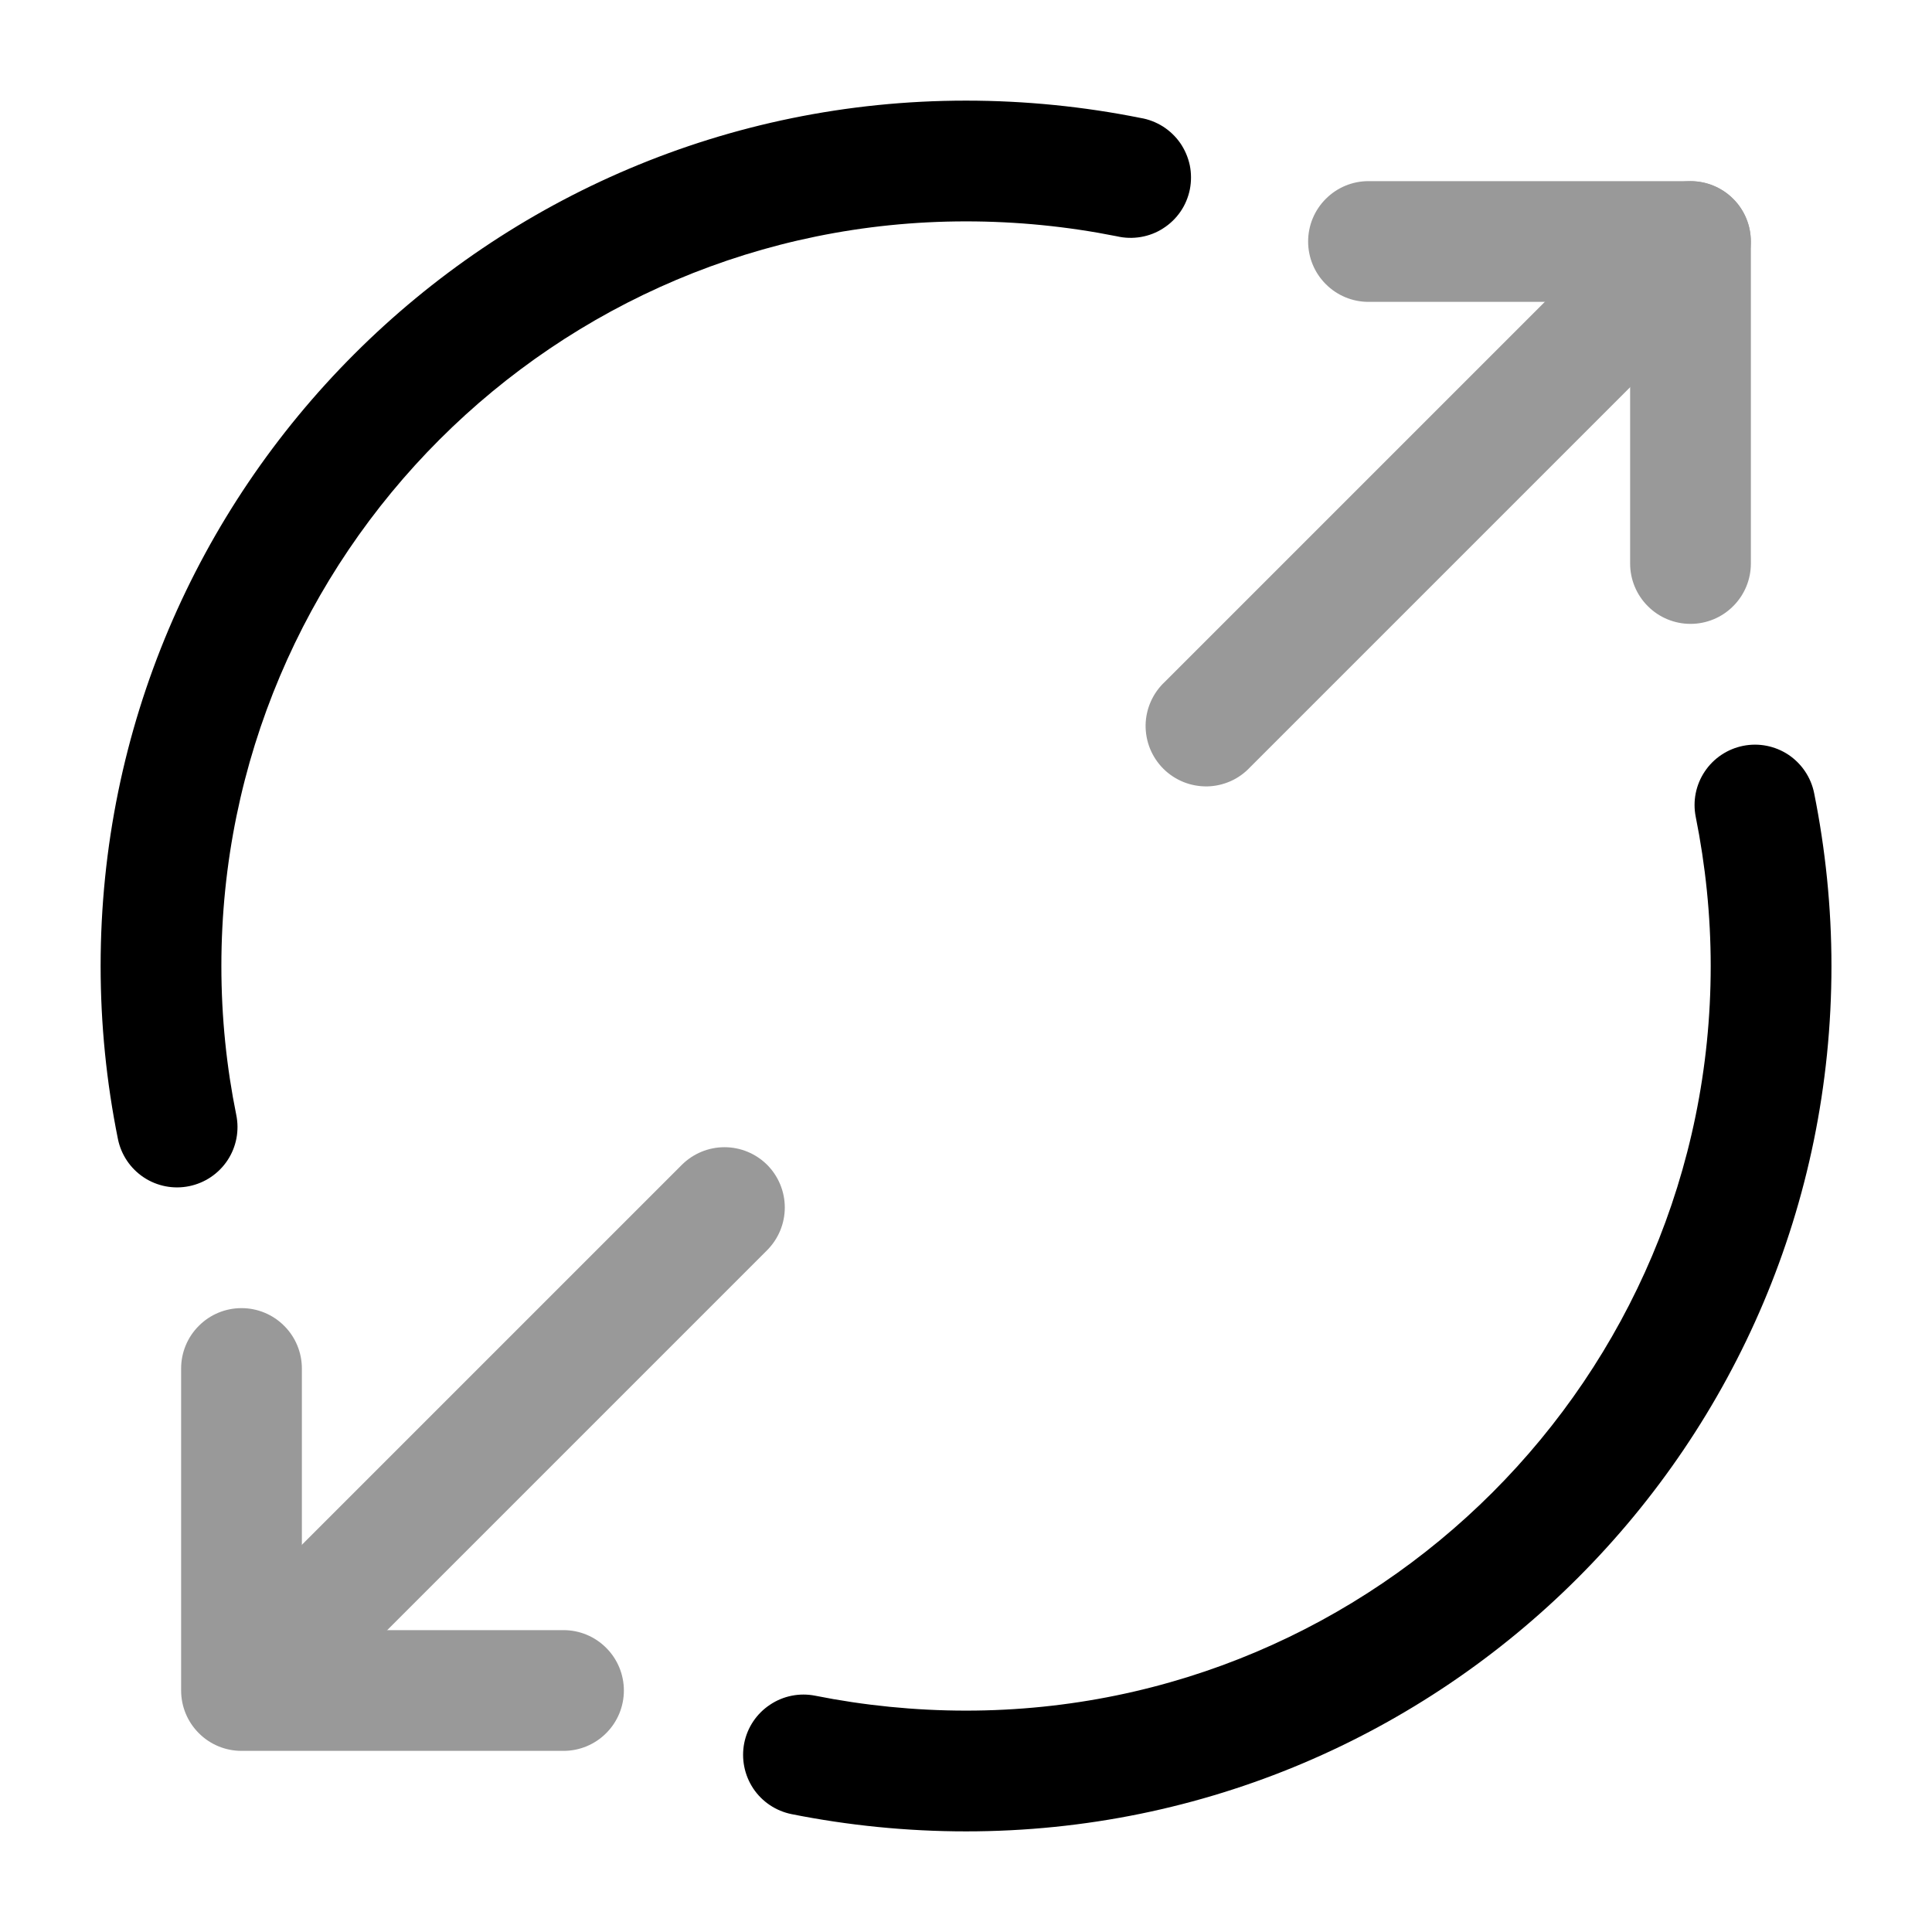 <svg width="24" height="24" viewBox="0 0 24 24" fill="none" xmlns="http://www.w3.org/2000/svg">
<g opacity="0.4">
<path fill-rule="evenodd" clip-rule="evenodd" d="M16.25 3C16.25 2.801 16.329 2.61 16.47 2.47C16.61 2.329 16.801 2.25 17 2.25H21C21.199 2.25 21.39 2.329 21.53 2.47C21.671 2.61 21.75 2.801 21.75 3V7C21.75 7.199 21.671 7.39 21.53 7.53C21.39 7.671 21.199 7.75 21 7.75C20.801 7.75 20.61 7.671 20.47 7.53C20.329 7.39 20.25 7.199 20.25 7V3.75H17C16.801 3.75 16.61 3.671 16.47 3.53C16.329 3.39 16.25 3.199 16.25 3Z" fill="black"/>
<path fill-rule="evenodd" clip-rule="evenodd" d="M21.53 2.47C21.671 2.611 21.749 2.801 21.749 3C21.749 3.199 21.671 3.389 21.53 3.53L15.53 9.53C15.461 9.604 15.379 9.663 15.287 9.704C15.194 9.745 15.095 9.767 14.995 9.769C14.894 9.77 14.794 9.752 14.7 9.714C14.607 9.676 14.522 9.62 14.451 9.549C14.38 9.478 14.324 9.393 14.286 9.3C14.248 9.206 14.23 9.106 14.231 9.006C14.233 8.905 14.255 8.806 14.296 8.714C14.337 8.622 14.396 8.539 14.47 8.47L20.47 2.47C20.611 2.33 20.801 2.251 21 2.251C21.199 2.251 21.389 2.33 21.53 2.47ZM3 16.25C3.199 16.25 3.39 16.329 3.53 16.47C3.671 16.61 3.75 16.801 3.75 17V20.25H7C7.199 20.25 7.39 20.329 7.53 20.47C7.671 20.61 7.75 20.801 7.75 21C7.75 21.199 7.671 21.39 7.53 21.53C7.39 21.671 7.199 21.75 7 21.75H3C2.801 21.75 2.61 21.671 2.47 21.53C2.329 21.39 2.25 21.199 2.25 21V17C2.25 16.801 2.329 16.61 2.47 16.47C2.61 16.329 2.801 16.25 3 16.25Z" fill="black"/>
<path fill-rule="evenodd" clip-rule="evenodd" d="M9.53 14.47C9.67 14.611 9.749 14.801 9.749 15C9.749 15.199 9.67 15.389 9.53 15.53L3.53 21.53C3.388 21.663 3.2 21.735 3.005 21.731C2.811 21.728 2.626 21.649 2.488 21.512C2.351 21.374 2.272 21.189 2.269 20.995C2.265 20.8 2.338 20.612 2.47 20.47L8.47 14.47C8.611 14.33 8.801 14.251 9 14.251C9.199 14.251 9.389 14.33 9.53 14.47Z" fill="black"/>
</g>
<path fill-rule="evenodd" clip-rule="evenodd" d="M1.25 12C1.25 6.066 6.066 1.25 12 1.25C12.74 1.25 13.47 1.325 14.167 1.465C14.266 1.481 14.361 1.518 14.446 1.571C14.531 1.625 14.605 1.696 14.662 1.778C14.719 1.861 14.759 1.955 14.78 2.053C14.8 2.152 14.8 2.253 14.781 2.352C14.761 2.451 14.722 2.545 14.665 2.628C14.608 2.711 14.535 2.782 14.45 2.836C14.366 2.891 14.271 2.927 14.172 2.944C14.073 2.961 13.971 2.958 13.873 2.935C13.256 2.812 12.629 2.75 12 2.75C6.894 2.75 2.75 6.894 2.75 12C2.75 12.64 2.815 13.26 2.935 13.85C2.975 14.045 2.936 14.248 2.826 14.414C2.716 14.58 2.545 14.695 2.35 14.735C2.155 14.775 1.952 14.736 1.786 14.626C1.62 14.516 1.505 14.345 1.465 14.15C1.322 13.442 1.25 12.722 1.25 12ZM21.654 9.265C21.849 9.226 22.051 9.266 22.217 9.376C22.382 9.487 22.497 9.658 22.536 9.853C22.676 10.549 22.751 11.269 22.751 12C22.751 17.934 17.935 22.75 12.001 22.75C11.261 22.75 10.531 22.675 9.834 22.536C9.639 22.497 9.467 22.382 9.357 22.217C9.247 22.051 9.207 21.849 9.245 21.654C9.284 21.458 9.399 21.287 9.565 21.177C9.73 21.066 9.933 21.026 10.128 21.065C10.73 21.185 11.361 21.25 12.001 21.25C17.106 21.25 21.251 17.106 21.251 12C21.251 11.372 21.186 10.75 21.065 10.147C21.026 9.952 21.066 9.75 21.177 9.584C21.287 9.419 21.459 9.304 21.654 9.265Z" fill="black"/>
</svg>
